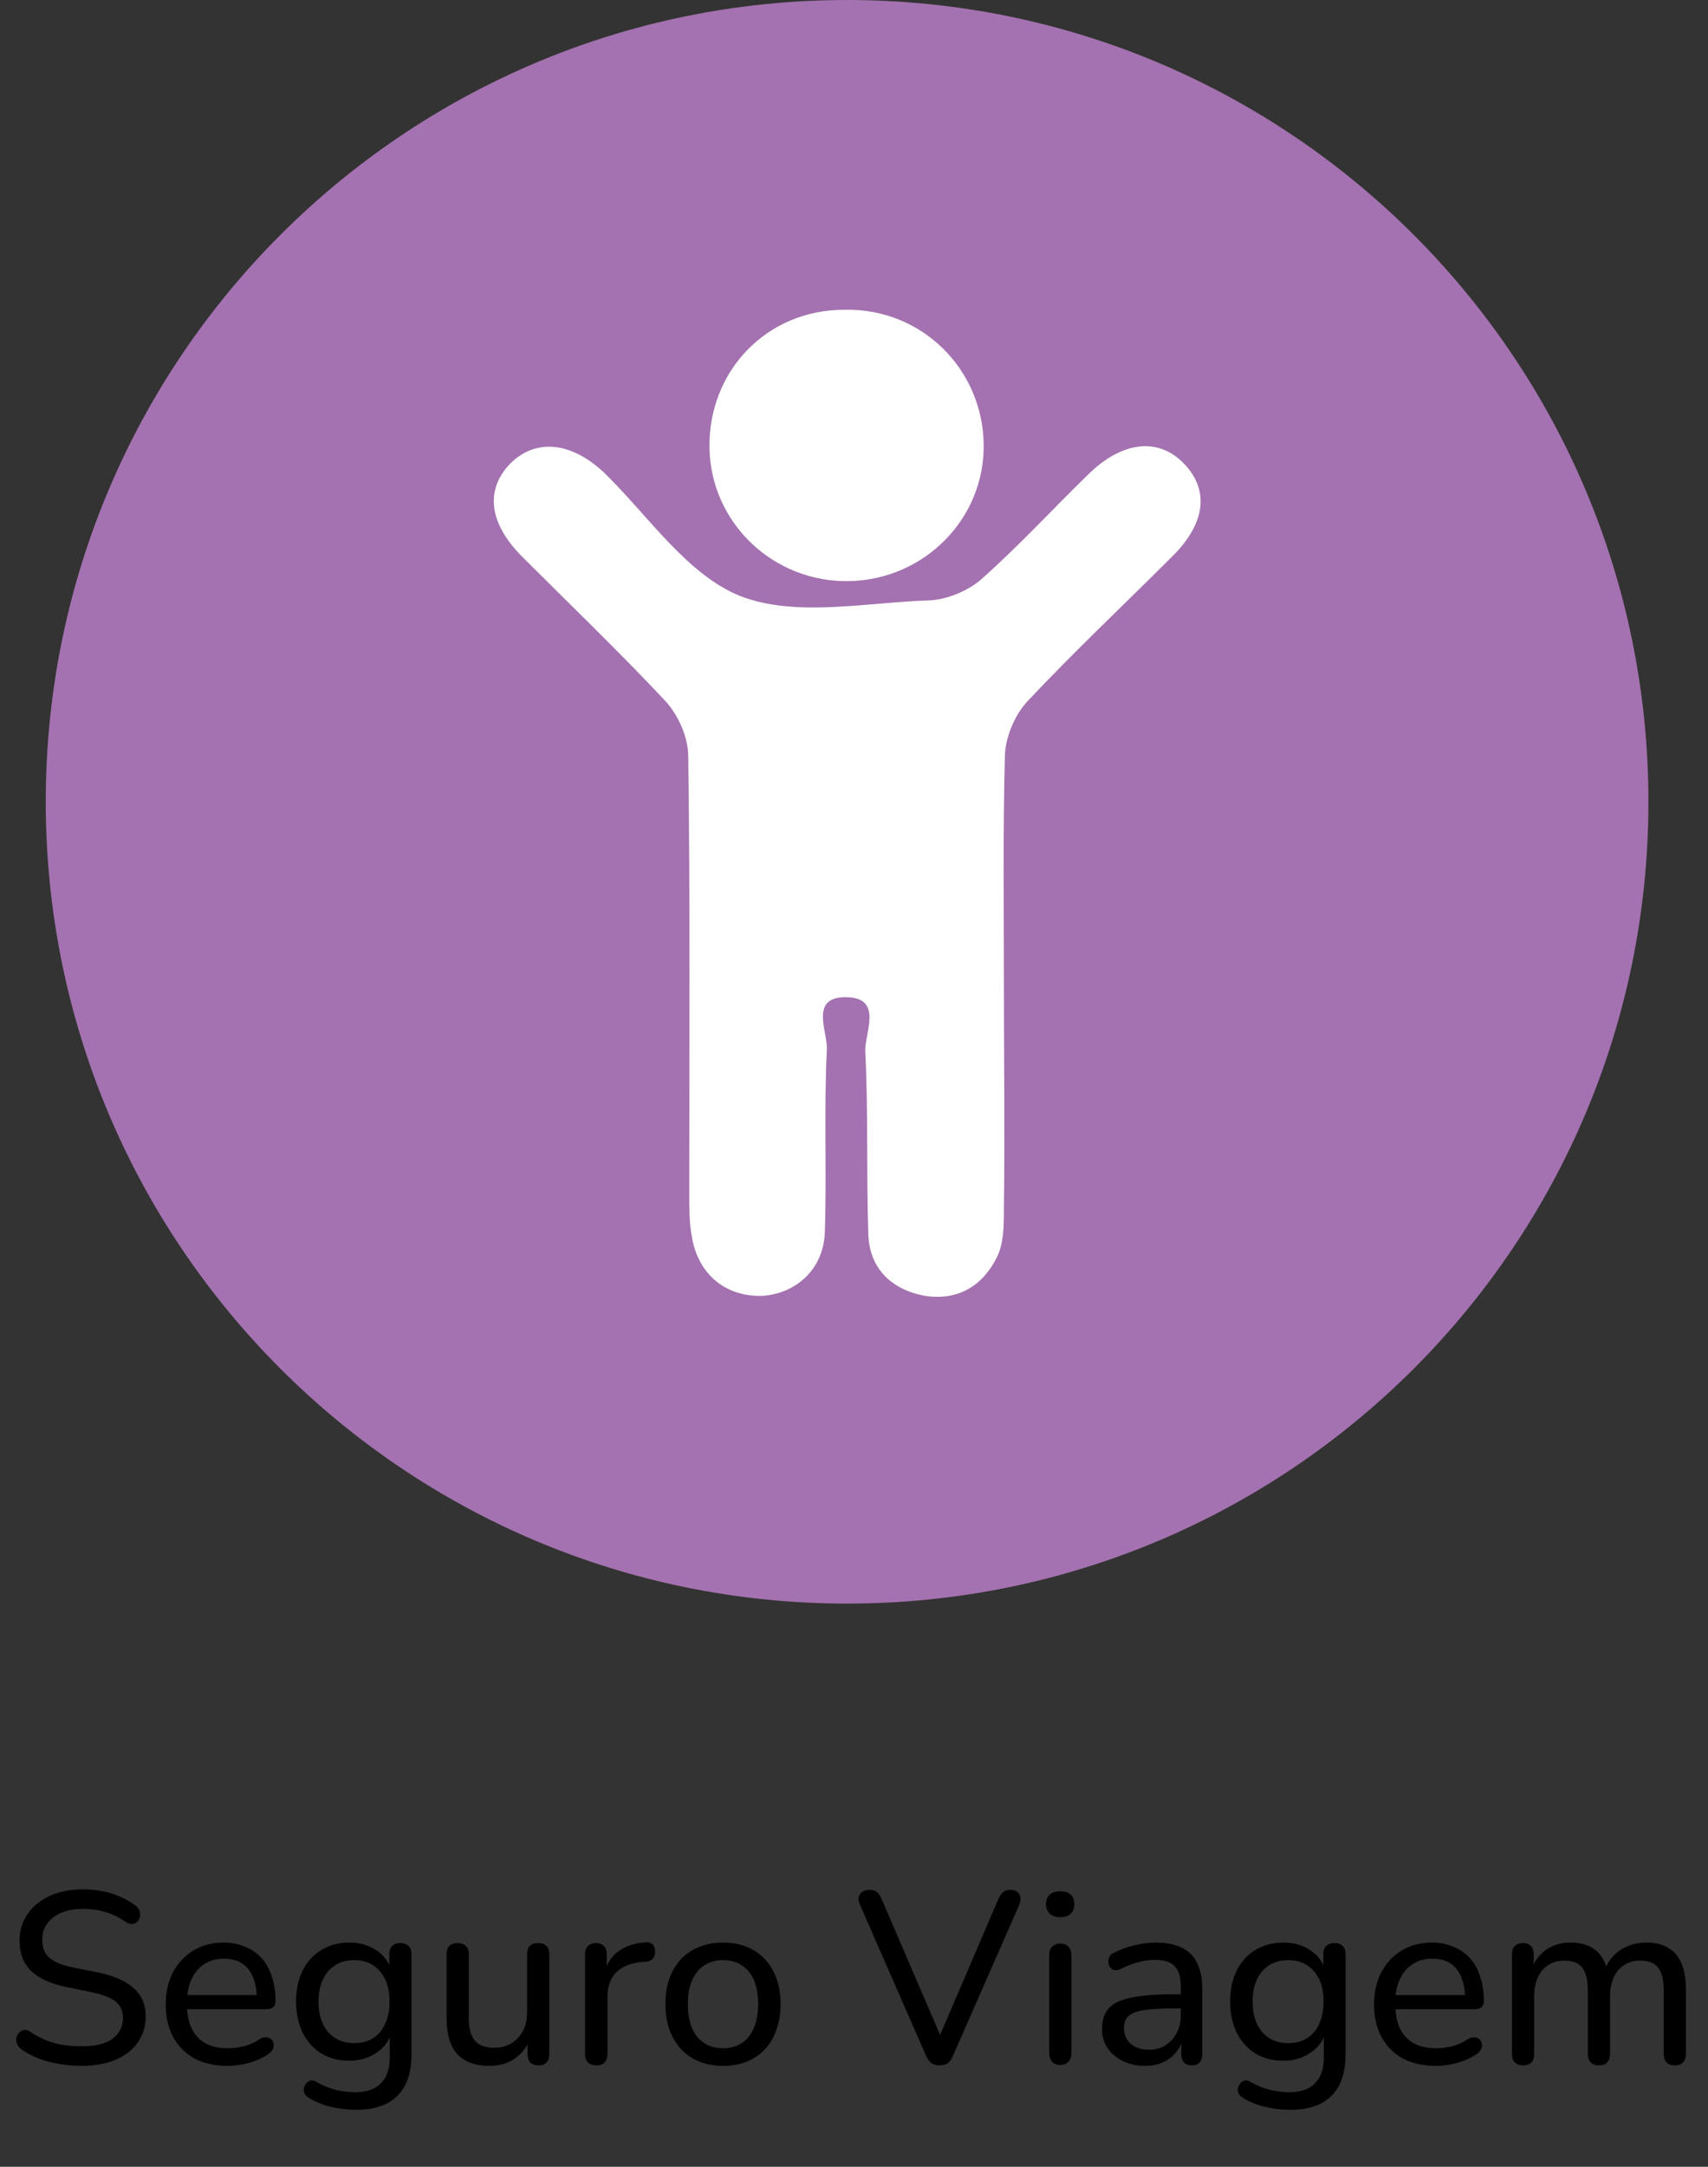 <svg width="112" height="142" viewBox="0 0 112 142" fill="none" xmlns="http://www.w3.org/2000/svg">
<rect x="0" y="0" width="112" height="142" fill="#333333" stroke="none"/>
<path d="M55.547 105.093C84.567 105.093 108.093 81.567 108.093 52.547C108.093 23.526 84.567 0 55.547 0C26.526 0 3 23.526 3 52.547C3 81.567 26.526 105.093 55.547 105.093Z" fill="#A472B0"/>
<path d="M65.83 64.356C65.83 59.38 65.764 54.404 65.897 49.428C65.963 48.234 66.56 46.841 67.356 45.978C70.408 42.727 73.726 39.609 76.91 36.424C79.1 34.235 79.299 32.045 77.574 30.32C75.915 28.662 73.593 28.927 71.403 31.05C69.081 33.306 66.892 35.695 64.437 37.884C63.575 38.68 62.181 39.277 60.987 39.344C56.807 39.476 52.229 40.471 48.58 39.078C45.064 37.685 42.543 33.837 39.623 30.984C37.434 28.927 35.112 28.728 33.453 30.387C31.794 32.112 32.06 34.301 34.249 36.491C37.368 39.609 40.552 42.661 43.604 45.912C44.467 46.841 45.13 48.3 45.13 49.561C45.263 59.115 45.197 68.669 45.197 78.223C45.197 79.218 45.197 80.213 45.396 81.209C45.86 83.597 47.651 84.99 49.974 84.924C52.229 84.791 54.021 83.132 54.087 80.744C54.22 76.763 54.021 72.782 54.22 68.802C54.286 67.607 53.025 65.285 55.547 65.352C57.935 65.418 56.675 67.74 56.741 68.934C56.94 72.915 56.807 76.896 56.94 80.877C57.006 83.132 58.466 84.526 60.655 84.924C62.845 85.256 64.437 84.26 65.366 82.403C65.83 81.474 65.83 80.28 65.83 79.218C65.897 74.109 65.83 69.266 65.83 64.356Z" fill="white"/>
<path d="M46.523 29.325C46.59 34.301 50.77 38.216 55.746 38.083C60.655 37.95 64.57 33.969 64.504 29.126C64.437 24.15 60.39 20.169 55.348 20.302C50.305 20.302 46.457 24.283 46.523 29.325Z" fill="white"/>
<path d="M5.329 135.387C4.828 135.387 4.343 135.344 3.873 135.259C3.404 135.184 2.961 135.067 2.545 134.907C2.129 134.747 1.756 134.55 1.425 134.315C1.287 134.219 1.185 134.102 1.121 133.963C1.068 133.824 1.052 133.691 1.073 133.563C1.105 133.424 1.164 133.307 1.249 133.211C1.345 133.115 1.457 133.056 1.585 133.035C1.713 133.014 1.852 133.056 2.001 133.163C2.492 133.494 3.004 133.734 3.537 133.883C4.081 134.032 4.679 134.107 5.329 134.107C6.268 134.107 6.956 133.936 7.393 133.595C7.841 133.254 8.065 132.806 8.065 132.251C8.065 131.792 7.905 131.435 7.585 131.179C7.265 130.912 6.727 130.704 5.969 130.555L4.273 130.203C3.271 129.99 2.519 129.638 2.017 129.147C1.527 128.656 1.281 128 1.281 127.179C1.281 126.678 1.383 126.224 1.585 125.819C1.788 125.403 2.076 125.046 2.449 124.747C2.823 124.448 3.26 124.219 3.761 124.059C4.273 123.899 4.839 123.819 5.457 123.819C6.119 123.819 6.737 123.91 7.313 124.091C7.9 124.272 8.428 124.539 8.897 124.891C9.025 124.987 9.111 125.104 9.153 125.243C9.196 125.371 9.201 125.499 9.169 125.627C9.148 125.755 9.089 125.862 8.993 125.947C8.908 126.032 8.796 126.08 8.657 126.091C8.529 126.102 8.385 126.054 8.225 125.947C7.799 125.648 7.361 125.435 6.913 125.307C6.465 125.168 5.975 125.099 5.441 125.099C4.897 125.099 4.423 125.184 4.017 125.355C3.623 125.526 3.313 125.766 3.089 126.075C2.876 126.374 2.769 126.726 2.769 127.131C2.769 127.622 2.919 128.006 3.217 128.283C3.516 128.56 4.017 128.774 4.721 128.923L6.401 129.259C7.468 129.483 8.257 129.83 8.769 130.299C9.292 130.758 9.553 131.376 9.553 132.155C9.553 132.646 9.452 133.088 9.249 133.483C9.057 133.878 8.78 134.219 8.417 134.507C8.055 134.784 7.612 135.003 7.089 135.163C6.567 135.312 5.98 135.387 5.329 135.387ZM14.932 135.387C14.089 135.387 13.364 135.227 12.756 134.907C12.159 134.576 11.695 134.112 11.364 133.515C11.033 132.907 10.868 132.192 10.868 131.371C10.868 130.56 11.028 129.851 11.348 129.243C11.679 128.635 12.127 128.16 12.692 127.819C13.268 127.478 13.924 127.307 14.66 127.307C15.183 127.307 15.652 127.398 16.068 127.579C16.495 127.75 16.857 128 17.156 128.331C17.455 128.662 17.679 129.067 17.828 129.547C17.988 130.016 18.068 130.55 18.068 131.147C18.068 131.318 18.015 131.451 17.908 131.547C17.812 131.632 17.668 131.675 17.476 131.675H12.004V130.747H17.108L16.836 130.971C16.836 130.416 16.751 129.947 16.58 129.563C16.42 129.168 16.18 128.87 15.86 128.667C15.551 128.464 15.161 128.363 14.692 128.363C14.18 128.363 13.743 128.486 13.38 128.731C13.017 128.966 12.74 129.302 12.548 129.739C12.356 130.166 12.26 130.662 12.26 131.227V131.323C12.26 132.283 12.489 133.008 12.948 133.499C13.407 133.99 14.068 134.235 14.932 134.235C15.273 134.235 15.62 134.192 15.972 134.107C16.335 134.022 16.681 133.867 17.012 133.643C17.172 133.547 17.316 133.504 17.444 133.515C17.583 133.515 17.695 133.558 17.78 133.643C17.865 133.718 17.919 133.814 17.94 133.931C17.961 134.038 17.945 134.155 17.892 134.283C17.839 134.411 17.737 134.523 17.588 134.619C17.236 134.864 16.815 135.056 16.324 135.195C15.844 135.323 15.38 135.387 14.932 135.387ZM23.383 138.267C22.807 138.267 22.247 138.203 21.703 138.075C21.17 137.947 20.684 137.75 20.247 137.483C20.108 137.398 20.012 137.296 19.959 137.179C19.916 137.072 19.906 136.96 19.927 136.843C19.959 136.726 20.012 136.619 20.087 136.523C20.172 136.438 20.268 136.379 20.375 136.347C20.492 136.326 20.61 136.352 20.727 136.427C21.196 136.694 21.644 136.875 22.071 136.971C22.498 137.067 22.903 137.115 23.287 137.115C24.044 137.115 24.61 136.918 24.983 136.523C25.367 136.139 25.559 135.574 25.559 134.827V133.099H25.703C25.554 133.696 25.218 134.171 24.695 134.523C24.183 134.875 23.586 135.051 22.903 135.051C22.199 135.051 21.586 134.891 21.063 134.571C20.54 134.24 20.135 133.787 19.847 133.211C19.559 132.624 19.415 131.947 19.415 131.179C19.415 130.592 19.495 130.064 19.655 129.595C19.826 129.115 20.06 128.71 20.359 128.379C20.668 128.038 21.036 127.776 21.463 127.595C21.89 127.403 22.37 127.307 22.903 127.307C23.596 127.307 24.199 127.483 24.711 127.835C25.223 128.187 25.554 128.662 25.703 129.259L25.527 129.483V128.075C25.527 127.83 25.591 127.648 25.719 127.531C25.847 127.403 26.028 127.339 26.263 127.339C26.487 127.339 26.663 127.403 26.791 127.531C26.919 127.648 26.983 127.83 26.983 128.075V134.635C26.983 135.84 26.674 136.747 26.055 137.355C25.447 137.963 24.556 138.267 23.383 138.267ZM23.223 133.899C23.703 133.899 24.114 133.792 24.455 133.579C24.807 133.355 25.074 133.04 25.255 132.635C25.447 132.219 25.543 131.734 25.543 131.179C25.543 130.336 25.335 129.675 24.919 129.195C24.503 128.704 23.938 128.459 23.223 128.459C22.743 128.459 22.327 128.571 21.975 128.795C21.634 129.008 21.367 129.318 21.175 129.723C20.983 130.128 20.887 130.614 20.887 131.179C20.887 132.011 21.095 132.672 21.511 133.163C21.938 133.654 22.508 133.899 23.223 133.899ZM32.1 135.387C31.471 135.387 30.943 135.27 30.516 135.035C30.1 134.8 29.791 134.454 29.588 133.995C29.386 133.536 29.284 132.96 29.284 132.267V128.075C29.284 127.83 29.343 127.648 29.46 127.531C29.588 127.403 29.77 127.339 30.004 127.339C30.239 127.339 30.42 127.403 30.548 127.531C30.676 127.648 30.74 127.83 30.74 128.075V132.267C30.74 132.928 30.874 133.419 31.14 133.739C31.407 134.048 31.828 134.203 32.404 134.203C33.044 134.203 33.562 133.99 33.956 133.563C34.362 133.136 34.564 132.571 34.564 131.867V128.075C34.564 127.83 34.623 127.648 34.74 127.531C34.868 127.403 35.05 127.339 35.284 127.339C35.519 127.339 35.7 127.403 35.828 127.531C35.956 127.648 36.02 127.83 36.02 128.075V134.603C36.02 135.104 35.786 135.355 35.316 135.355C35.082 135.355 34.9 135.291 34.772 135.163C34.655 135.035 34.596 134.848 34.596 134.603V133.211L34.804 133.483C34.591 134.102 34.244 134.576 33.764 134.907C33.295 135.227 32.74 135.387 32.1 135.387ZM39.115 135.355C38.87 135.355 38.683 135.291 38.555 135.163C38.427 135.035 38.363 134.848 38.363 134.603V128.075C38.363 127.83 38.427 127.648 38.555 127.531C38.683 127.403 38.859 127.339 39.083 127.339C39.307 127.339 39.478 127.403 39.595 127.531C39.723 127.648 39.787 127.83 39.787 128.075V129.307H39.627C39.798 128.667 40.118 128.182 40.587 127.851C41.057 127.52 41.649 127.334 42.363 127.291C42.534 127.28 42.673 127.323 42.779 127.419C42.886 127.504 42.945 127.654 42.955 127.867C42.966 128.07 42.918 128.235 42.811 128.363C42.705 128.48 42.539 128.55 42.315 128.571L42.027 128.587C41.323 128.662 40.779 128.891 40.395 129.275C40.022 129.659 39.835 130.187 39.835 130.859V134.603C39.835 134.848 39.771 135.035 39.643 135.163C39.526 135.291 39.35 135.355 39.115 135.355ZM47.41 135.387C46.642 135.387 45.975 135.222 45.41 134.891C44.844 134.56 44.407 134.091 44.098 133.483C43.788 132.875 43.634 132.16 43.634 131.339C43.634 130.72 43.719 130.166 43.89 129.675C44.071 129.174 44.327 128.747 44.658 128.395C44.988 128.043 45.383 127.776 45.842 127.595C46.311 127.403 46.834 127.307 47.41 127.307C48.178 127.307 48.844 127.472 49.41 127.803C49.975 128.134 50.412 128.603 50.722 129.211C51.031 129.808 51.186 130.518 51.186 131.339C51.186 131.958 51.095 132.518 50.914 133.019C50.743 133.52 50.492 133.947 50.162 134.299C49.831 134.651 49.431 134.923 48.962 135.115C48.503 135.296 47.986 135.387 47.41 135.387ZM47.41 134.235C47.879 134.235 48.284 134.123 48.626 133.899C48.978 133.675 49.244 133.35 49.426 132.923C49.618 132.496 49.714 131.968 49.714 131.339C49.714 130.4 49.506 129.686 49.09 129.195C48.674 128.704 48.114 128.459 47.41 128.459C46.951 128.459 46.546 128.571 46.194 128.795C45.852 129.008 45.586 129.328 45.394 129.755C45.202 130.182 45.106 130.71 45.106 131.339C45.106 132.278 45.314 132.998 45.73 133.499C46.156 133.99 46.716 134.235 47.41 134.235ZM61.623 135.355C61.399 135.355 61.217 135.307 61.079 135.211C60.94 135.104 60.823 134.944 60.727 134.731L56.391 124.827C56.305 124.624 56.279 124.454 56.311 124.315C56.353 124.166 56.433 124.054 56.551 123.979C56.679 123.894 56.828 123.851 56.999 123.851C57.223 123.851 57.388 123.899 57.495 123.995C57.612 124.091 57.713 124.235 57.799 124.427L61.927 134.011H61.367L65.479 124.427C65.564 124.235 65.665 124.091 65.783 123.995C65.9 123.899 66.065 123.851 66.279 123.851C66.449 123.851 66.588 123.894 66.695 123.979C66.812 124.064 66.881 124.182 66.903 124.331C66.935 124.47 66.913 124.635 66.839 124.827L62.487 134.731C62.401 134.944 62.289 135.104 62.151 135.211C62.023 135.307 61.847 135.355 61.623 135.355ZM69.521 135.323C69.297 135.323 69.121 135.254 68.993 135.115C68.865 134.976 68.801 134.784 68.801 134.539V128.155C68.801 127.899 68.865 127.707 68.993 127.579C69.121 127.44 69.297 127.371 69.521 127.371C69.755 127.371 69.937 127.44 70.065 127.579C70.193 127.707 70.257 127.899 70.257 128.155V134.539C70.257 134.784 70.193 134.976 70.065 135.115C69.948 135.254 69.766 135.323 69.521 135.323ZM69.521 125.643C69.233 125.643 69.004 125.568 68.833 125.419C68.673 125.259 68.593 125.051 68.593 124.795C68.593 124.518 68.673 124.31 68.833 124.171C69.004 124.022 69.233 123.947 69.521 123.947C69.83 123.947 70.059 124.022 70.209 124.171C70.369 124.31 70.449 124.518 70.449 124.795C70.449 125.051 70.369 125.259 70.209 125.419C70.059 125.568 69.83 125.643 69.521 125.643ZM75.078 135.387C74.544 135.387 74.059 135.28 73.622 135.067C73.195 134.854 72.859 134.566 72.614 134.203C72.379 133.84 72.262 133.435 72.262 132.987C72.262 132.411 72.406 131.958 72.694 131.627C72.982 131.296 73.467 131.062 74.15 130.923C74.832 130.774 75.75 130.699 76.902 130.699H77.654V131.627H76.934C76.112 131.627 75.462 131.664 74.982 131.739C74.512 131.814 74.182 131.947 73.99 132.139C73.798 132.32 73.702 132.576 73.702 132.907C73.702 133.323 73.846 133.664 74.134 133.931C74.432 134.198 74.838 134.331 75.35 134.331C75.755 134.331 76.112 134.235 76.422 134.043C76.731 133.84 76.976 133.574 77.158 133.243C77.339 132.902 77.43 132.512 77.43 132.075V130.235C77.43 129.606 77.302 129.152 77.046 128.875C76.79 128.587 76.358 128.443 75.75 128.443C75.398 128.443 75.035 128.491 74.662 128.587C74.288 128.683 73.899 128.832 73.494 129.035C73.334 129.11 73.195 129.136 73.078 129.115C72.96 129.083 72.864 129.019 72.79 128.923C72.726 128.816 72.688 128.704 72.678 128.587C72.678 128.459 72.704 128.336 72.758 128.219C72.822 128.102 72.928 128.016 73.078 127.963C73.547 127.728 74.011 127.563 74.47 127.467C74.939 127.36 75.376 127.307 75.782 127.307C76.475 127.307 77.046 127.419 77.494 127.643C77.942 127.856 78.278 128.192 78.502 128.651C78.726 129.099 78.838 129.675 78.838 130.379V134.603C78.838 134.848 78.779 135.035 78.662 135.163C78.544 135.291 78.374 135.355 78.15 135.355C77.936 135.355 77.766 135.291 77.638 135.163C77.52 135.035 77.462 134.848 77.462 134.603V133.467H77.606C77.52 133.862 77.36 134.203 77.126 134.491C76.891 134.779 76.598 135.003 76.246 135.163C75.904 135.312 75.515 135.387 75.078 135.387ZM84.633 138.267C84.057 138.267 83.497 138.203 82.953 138.075C82.42 137.947 81.934 137.75 81.497 137.483C81.358 137.398 81.262 137.296 81.209 137.179C81.166 137.072 81.156 136.96 81.177 136.843C81.209 136.726 81.262 136.619 81.337 136.523C81.422 136.438 81.518 136.379 81.625 136.347C81.742 136.326 81.86 136.352 81.977 136.427C82.446 136.694 82.894 136.875 83.321 136.971C83.748 137.067 84.153 137.115 84.537 137.115C85.294 137.115 85.86 136.918 86.233 136.523C86.617 136.139 86.809 135.574 86.809 134.827V133.099H86.953C86.804 133.696 86.468 134.171 85.945 134.523C85.433 134.875 84.836 135.051 84.153 135.051C83.449 135.051 82.836 134.891 82.313 134.571C81.79 134.24 81.385 133.787 81.097 133.211C80.809 132.624 80.665 131.947 80.665 131.179C80.665 130.592 80.745 130.064 80.905 129.595C81.076 129.115 81.31 128.71 81.609 128.379C81.918 128.038 82.286 127.776 82.713 127.595C83.14 127.403 83.62 127.307 84.153 127.307C84.846 127.307 85.449 127.483 85.961 127.835C86.473 128.187 86.804 128.662 86.953 129.259L86.777 129.483V128.075C86.777 127.83 86.841 127.648 86.969 127.531C87.097 127.403 87.278 127.339 87.513 127.339C87.737 127.339 87.913 127.403 88.041 127.531C88.169 127.648 88.233 127.83 88.233 128.075V134.635C88.233 135.84 87.924 136.747 87.305 137.355C86.697 137.963 85.806 138.267 84.633 138.267ZM84.473 133.899C84.953 133.899 85.364 133.792 85.705 133.579C86.057 133.355 86.324 133.04 86.505 132.635C86.697 132.219 86.793 131.734 86.793 131.179C86.793 130.336 86.585 129.675 86.169 129.195C85.753 128.704 85.188 128.459 84.473 128.459C83.993 128.459 83.577 128.571 83.225 128.795C82.884 129.008 82.617 129.318 82.425 129.723C82.233 130.128 82.137 130.614 82.137 131.179C82.137 132.011 82.345 132.672 82.761 133.163C83.188 133.654 83.758 133.899 84.473 133.899ZM94.166 135.387C93.324 135.387 92.598 135.227 91.99 134.907C91.393 134.576 90.929 134.112 90.598 133.515C90.268 132.907 90.102 132.192 90.102 131.371C90.102 130.56 90.262 129.851 90.582 129.243C90.913 128.635 91.361 128.16 91.926 127.819C92.502 127.478 93.158 127.307 93.894 127.307C94.417 127.307 94.886 127.398 95.302 127.579C95.729 127.75 96.092 128 96.39 128.331C96.689 128.662 96.913 129.067 97.062 129.547C97.222 130.016 97.302 130.55 97.302 131.147C97.302 131.318 97.249 131.451 97.142 131.547C97.046 131.632 96.902 131.675 96.71 131.675H91.238V130.747H96.342L96.07 130.971C96.07 130.416 95.985 129.947 95.814 129.563C95.654 129.168 95.414 128.87 95.094 128.667C94.785 128.464 94.396 128.363 93.926 128.363C93.414 128.363 92.977 128.486 92.614 128.731C92.252 128.966 91.974 129.302 91.782 129.739C91.59 130.166 91.494 130.662 91.494 131.227V131.323C91.494 132.283 91.724 133.008 92.182 133.499C92.641 133.99 93.302 134.235 94.166 134.235C94.508 134.235 94.854 134.192 95.206 134.107C95.569 134.022 95.916 133.867 96.246 133.643C96.406 133.547 96.55 133.504 96.678 133.515C96.817 133.515 96.929 133.558 97.014 133.643C97.1 133.718 97.153 133.814 97.174 133.931C97.196 134.038 97.18 134.155 97.126 134.283C97.073 134.411 96.972 134.523 96.822 134.619C96.47 134.864 96.049 135.056 95.558 135.195C95.078 135.323 94.614 135.387 94.166 135.387ZM99.865 135.355C99.641 135.355 99.465 135.291 99.337 135.163C99.209 135.035 99.145 134.848 99.145 134.603V128.075C99.145 127.83 99.209 127.648 99.337 127.531C99.465 127.403 99.641 127.339 99.865 127.339C100.089 127.339 100.26 127.403 100.377 127.531C100.505 127.648 100.569 127.83 100.569 128.075V129.435L100.393 129.147C100.596 128.56 100.921 128.107 101.369 127.787C101.828 127.467 102.372 127.307 103.001 127.307C103.663 127.307 104.196 127.467 104.601 127.787C105.007 128.096 105.279 128.571 105.417 129.211H105.193C105.385 128.624 105.727 128.16 106.217 127.819C106.719 127.478 107.3 127.307 107.961 127.307C108.548 127.307 109.028 127.424 109.401 127.659C109.785 127.883 110.073 128.224 110.265 128.683C110.457 129.131 110.553 129.707 110.553 130.411V134.603C110.553 134.848 110.489 135.035 110.361 135.163C110.233 135.291 110.057 135.355 109.833 135.355C109.599 135.355 109.417 135.291 109.289 135.163C109.161 135.035 109.097 134.848 109.097 134.603V130.475C109.097 129.792 108.98 129.291 108.745 128.971C108.511 128.651 108.116 128.491 107.561 128.491C106.953 128.491 106.468 128.704 106.105 129.131C105.753 129.547 105.577 130.123 105.577 130.859V134.603C105.577 134.848 105.513 135.035 105.385 135.163C105.268 135.291 105.092 135.355 104.857 135.355C104.623 135.355 104.441 135.291 104.313 135.163C104.185 135.035 104.121 134.848 104.121 134.603V130.475C104.121 129.792 104.004 129.291 103.769 128.971C103.535 128.651 103.14 128.491 102.585 128.491C101.977 128.491 101.492 128.704 101.129 129.131C100.777 129.547 100.601 130.123 100.601 130.859V134.603C100.601 135.104 100.356 135.355 99.865 135.355Z" fill="black"/>
</svg>
